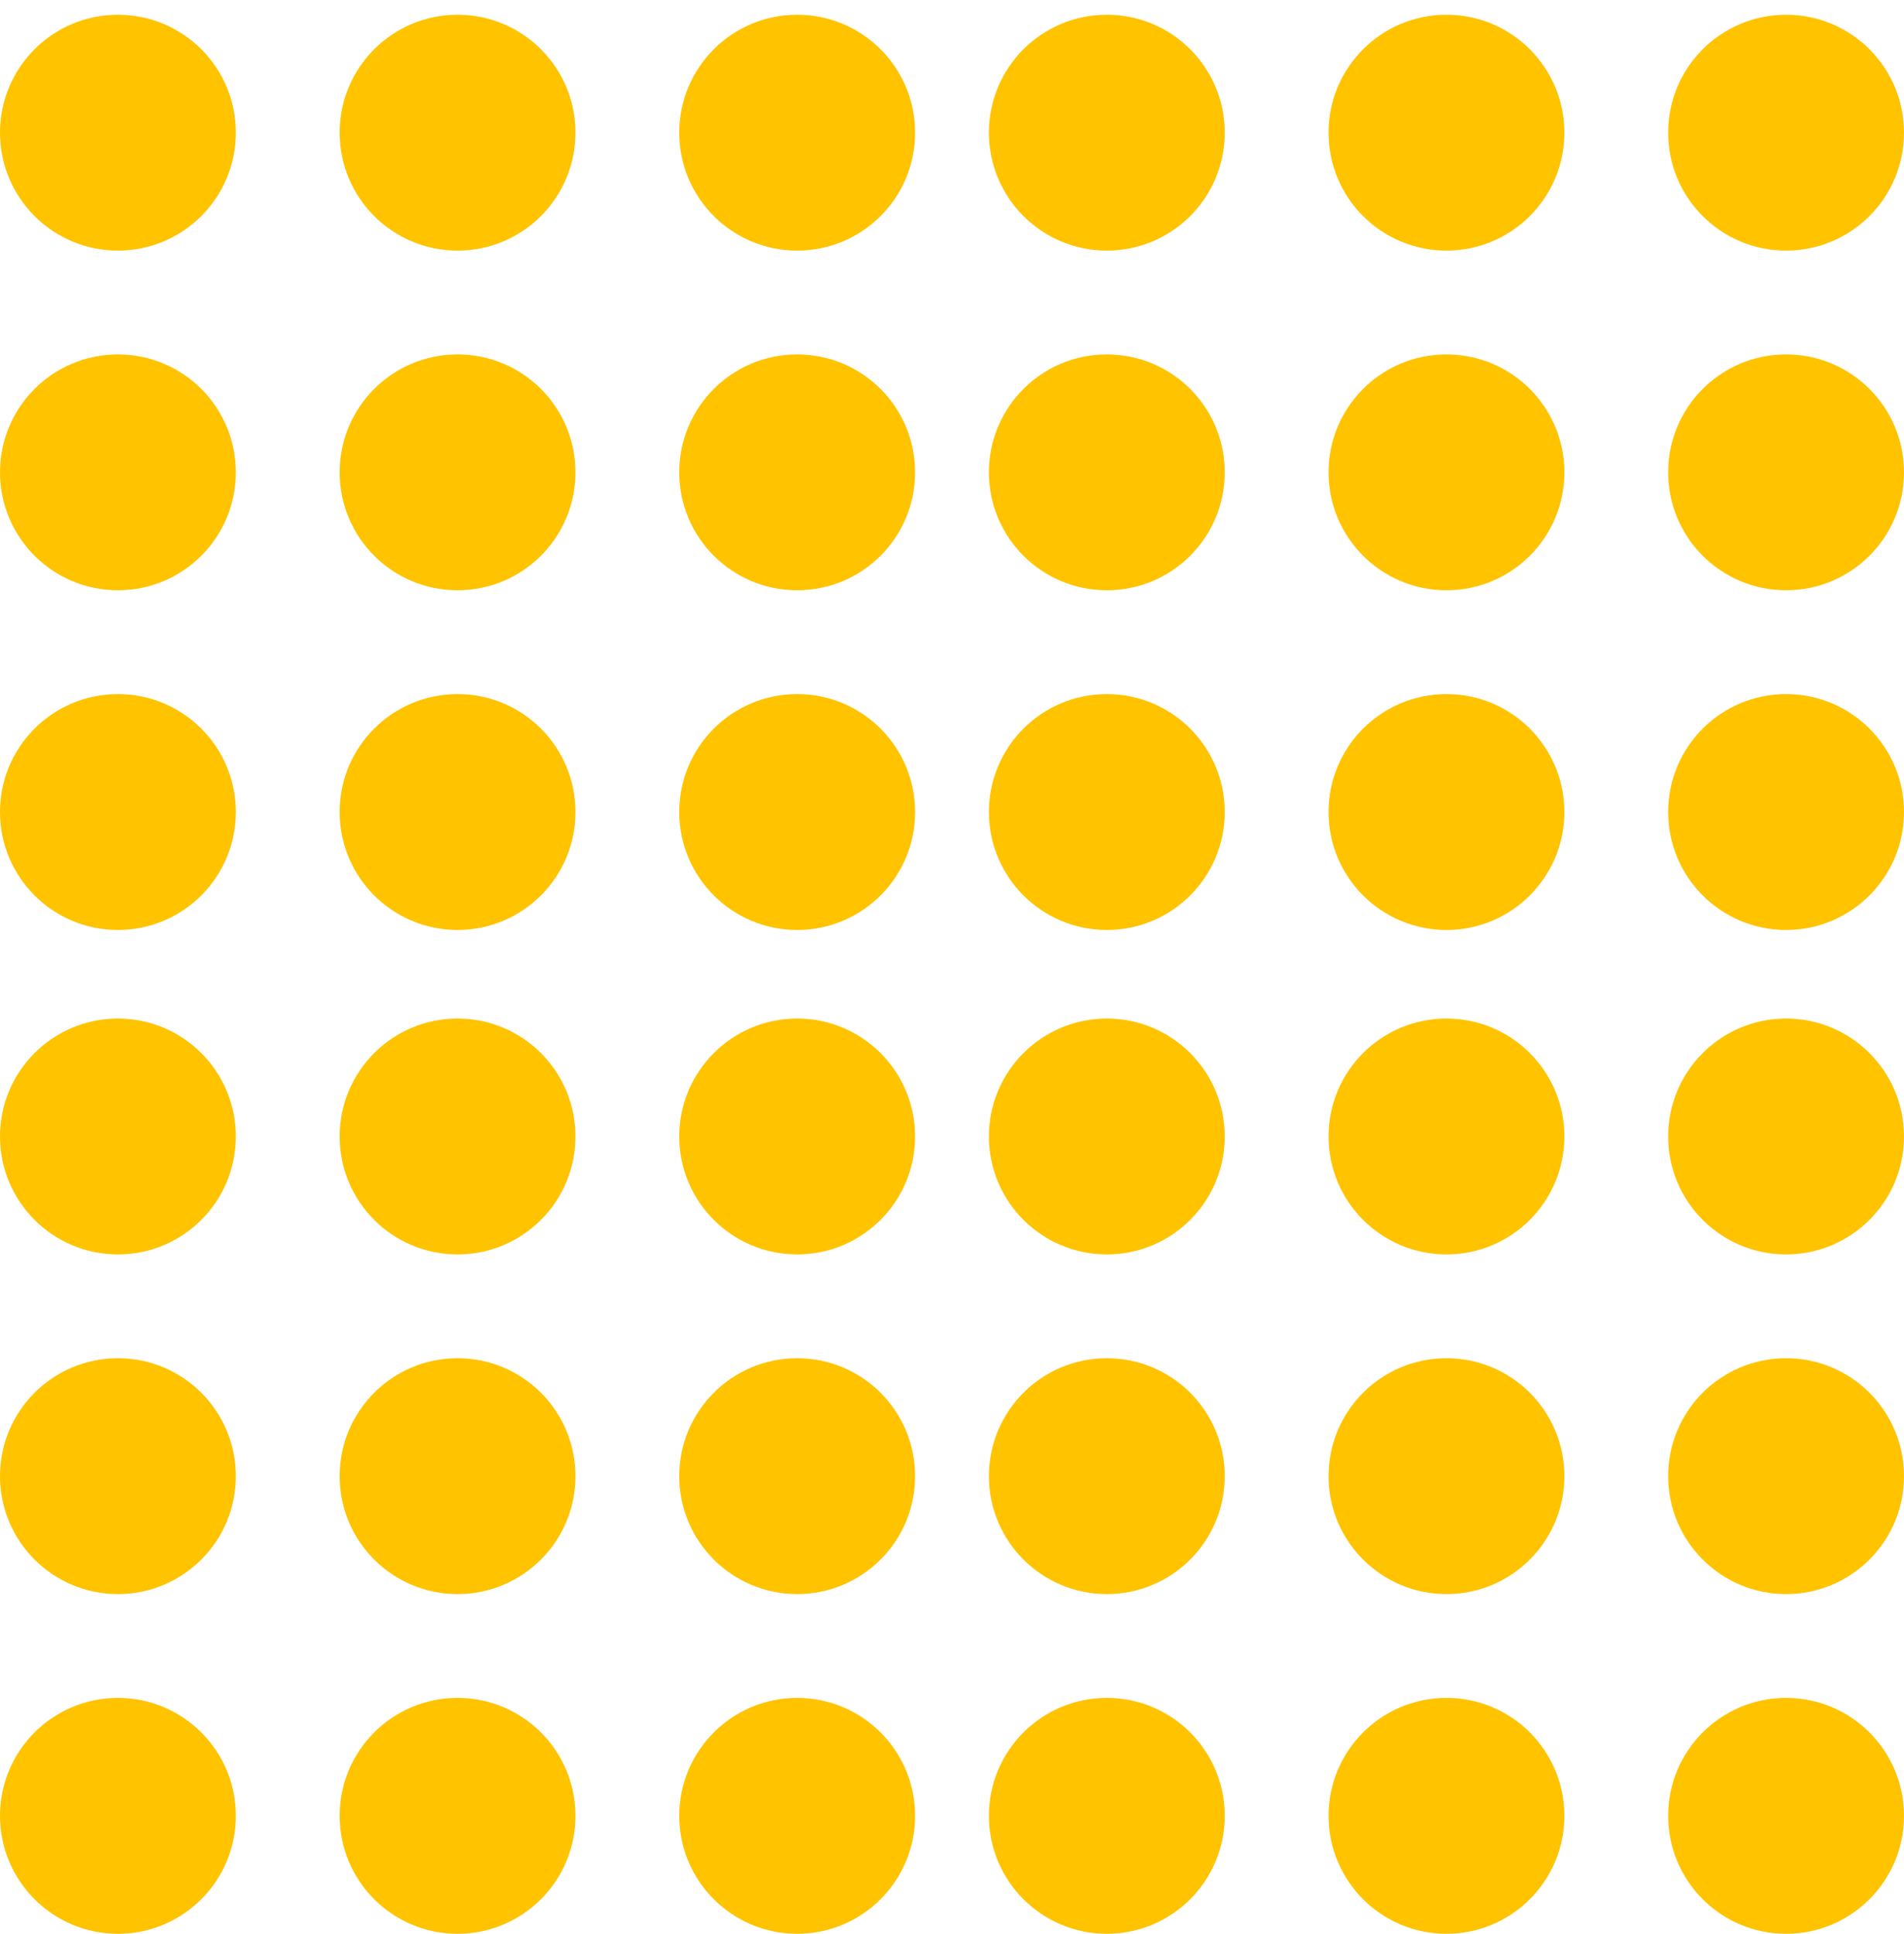 <svg width="129" height="131" viewBox="0 0 129 131" fill="none" xmlns="http://www.w3.org/2000/svg">
<path d="M15.979 8.987C15.979 13.4 12.402 16.977 7.99 16.977C3.577 16.977 0 13.4 0 8.987C0 4.575 3.577 0.998 7.99 0.998C12.402 0.998 15.979 4.575 15.979 8.987Z" fill="#FFC300"/>
<path d="M62 8.987C62 13.4 58.423 16.977 54.01 16.977C49.598 16.977 46.02 13.4 46.02 8.987C46.02 4.575 49.598 0.998 54.01 0.998C58.423 0.998 62 4.575 62 8.987Z" fill="#FFC300"/>
<path d="M38.99 8.987C38.99 13.4 35.413 16.977 31 16.977C26.588 16.977 23.011 13.4 23.011 8.987C23.011 4.575 26.588 0.998 31 0.998C35.413 0.998 38.99 4.575 38.99 8.987Z" fill="#FFC300"/>
<path d="M15.979 55.008C15.979 59.42 12.402 62.998 7.99 62.998C3.577 62.998 0 59.42 0 55.008C0 50.595 3.577 47.018 7.99 47.018C12.402 47.018 15.979 50.595 15.979 55.008Z" fill="#FFC300"/>
<path d="M62 55.008C62 59.42 58.423 62.998 54.01 62.998C49.598 62.998 46.02 59.42 46.02 55.008C46.02 50.595 49.598 47.018 54.01 47.018C58.423 47.018 62 50.595 62 55.008Z" fill="#FFC300"/>
<path d="M38.99 55.008C38.99 59.42 35.413 62.998 31 62.998C26.588 62.998 23.011 59.42 23.011 55.008C23.011 50.595 26.588 47.018 31 47.018C35.413 47.018 38.99 50.595 38.99 55.008Z" fill="#FFC300"/>
<path d="M15.979 31.998C15.979 36.41 12.402 39.987 7.99 39.987C3.577 39.987 0 36.41 0 31.998C0 27.585 3.577 24.008 7.99 24.008C12.402 24.008 15.979 27.585 15.979 31.998Z" fill="#FFC300"/>
<path d="M62 31.997C62 36.41 58.423 39.987 54.01 39.987C49.598 39.987 46.02 36.41 46.02 31.997C46.02 27.585 49.598 24.008 54.01 24.008C58.423 24.008 62 27.585 62 31.997Z" fill="#FFC300"/>
<path d="M38.99 31.997C38.99 36.41 35.413 39.987 31 39.987C26.588 39.987 23.011 36.41 23.011 31.997C23.011 27.585 26.588 24.008 31 24.008C35.413 24.008 38.99 27.585 38.99 31.997Z" fill="#FFC300"/>
<path d="M82.979 8.987C82.979 13.4 79.402 16.977 74.99 16.977C70.577 16.977 67 13.4 67 8.987C67 4.575 70.577 0.998 74.99 0.998C79.402 0.998 82.979 4.575 82.979 8.987Z" fill="#FFC300"/>
<path d="M129 8.987C129 13.4 125.423 16.977 121.01 16.977C116.598 16.977 113.021 13.4 113.021 8.987C113.021 4.575 116.598 0.998 121.01 0.998C125.423 0.998 129 4.575 129 8.987Z" fill="#FFC300"/>
<path d="M105.99 8.987C105.99 13.4 102.413 16.977 98 16.977C93.588 16.977 90.011 13.4 90.011 8.987C90.011 4.575 93.588 0.998 98 0.998C102.413 0.998 105.99 4.575 105.99 8.987Z" fill="#FFC300"/>
<path d="M82.979 55.008C82.979 59.42 79.402 62.998 74.99 62.998C70.577 62.998 67 59.42 67 55.008C67 50.595 70.577 47.018 74.99 47.018C79.402 47.018 82.979 50.595 82.979 55.008Z" fill="#FFC300"/>
<path d="M129 55.008C129 59.42 125.423 62.998 121.01 62.998C116.598 62.998 113.021 59.42 113.021 55.008C113.021 50.595 116.598 47.018 121.01 47.018C125.423 47.018 129 50.595 129 55.008Z" fill="#FFC300"/>
<path d="M105.99 55.008C105.99 59.42 102.413 62.998 98 62.998C93.588 62.998 90.011 59.42 90.011 55.008C90.011 50.595 93.588 47.018 98 47.018C102.413 47.018 105.99 50.595 105.99 55.008Z" fill="#FFC300"/>
<path d="M82.979 31.998C82.979 36.41 79.402 39.987 74.99 39.987C70.577 39.987 67 36.41 67 31.998C67 27.585 70.577 24.008 74.99 24.008C79.402 24.008 82.979 27.585 82.979 31.998Z" fill="#FFC300"/>
<path d="M129 31.997C129 36.41 125.423 39.987 121.01 39.987C116.598 39.987 113.021 36.41 113.021 31.997C113.021 27.585 116.598 24.008 121.01 24.008C125.423 24.008 129 27.585 129 31.997Z" fill="#FFC300"/>
<path d="M105.99 31.997C105.99 36.41 102.413 39.987 98 39.987C93.588 39.987 90.011 36.41 90.011 31.997C90.011 27.585 93.588 24.008 98 24.008C102.413 24.008 105.99 27.585 105.99 31.997Z" fill="#FFC300"/>
<path d="M15.979 76.987C15.979 81.4 12.402 84.977 7.99 84.977C3.577 84.977 0 81.4 0 76.987C0 72.575 3.577 68.998 7.99 68.998C12.402 68.998 15.979 72.575 15.979 76.987Z" fill="#FFC300"/>
<path d="M62 76.987C62 81.4 58.423 84.977 54.01 84.977C49.598 84.977 46.02 81.4 46.02 76.987C46.02 72.575 49.598 68.998 54.01 68.998C58.423 68.998 62 72.575 62 76.987Z" fill="#FFC300"/>
<path d="M38.99 76.987C38.99 81.4 35.413 84.977 31 84.977C26.588 84.977 23.011 81.4 23.011 76.987C23.011 72.575 26.588 68.998 31 68.998C35.413 68.998 38.99 72.575 38.99 76.987Z" fill="#FFC300"/>
<path d="M15.979 123.008C15.979 127.42 12.402 130.998 7.99 130.998C3.577 130.998 0 127.42 0 123.008C0 118.595 3.577 115.018 7.99 115.018C12.402 115.018 15.979 118.595 15.979 123.008Z" fill="#FFC300"/>
<path d="M62 123.008C62 127.42 58.423 130.998 54.01 130.998C49.598 130.998 46.02 127.42 46.02 123.008C46.02 118.595 49.598 115.018 54.01 115.018C58.423 115.018 62 118.595 62 123.008Z" fill="#FFC300"/>
<path d="M38.99 123.008C38.99 127.42 35.413 130.998 31 130.998C26.588 130.998 23.011 127.42 23.011 123.008C23.011 118.595 26.588 115.018 31 115.018C35.413 115.018 38.99 118.595 38.99 123.008Z" fill="#FFC300"/>
<path d="M15.979 99.998C15.979 104.41 12.402 107.987 7.99 107.987C3.577 107.987 0 104.41 0 99.998C0 95.585 3.577 92.008 7.99 92.008C12.402 92.008 15.979 95.585 15.979 99.998Z" fill="#FFC300"/>
<path d="M62 99.998C62 104.41 58.423 107.987 54.01 107.987C49.598 107.987 46.02 104.41 46.02 99.998C46.02 95.585 49.598 92.008 54.01 92.008C58.423 92.008 62 95.585 62 99.998Z" fill="#FFC300"/>
<path d="M38.99 99.998C38.99 104.41 35.413 107.987 31 107.987C26.588 107.987 23.011 104.41 23.011 99.998C23.011 95.585 26.588 92.008 31 92.008C35.413 92.008 38.99 95.585 38.99 99.998Z" fill="#FFC300"/>
<path d="M82.979 76.987C82.979 81.4 79.402 84.977 74.99 84.977C70.577 84.977 67 81.4 67 76.987C67 72.575 70.577 68.998 74.99 68.998C79.402 68.998 82.979 72.575 82.979 76.987Z" fill="#FFC300"/>
<path d="M129 76.987C129 81.4 125.423 84.977 121.01 84.977C116.598 84.977 113.021 81.4 113.021 76.987C113.021 72.575 116.598 68.998 121.01 68.998C125.423 68.998 129 72.575 129 76.987Z" fill="#FFC300"/>
<path d="M105.99 76.987C105.99 81.4 102.413 84.977 98 84.977C93.588 84.977 90.011 81.4 90.011 76.987C90.011 72.575 93.588 68.998 98 68.998C102.413 68.998 105.99 72.575 105.99 76.987Z" fill="#FFC300"/>
<path d="M82.979 123.008C82.979 127.42 79.402 130.998 74.99 130.998C70.577 130.998 67 127.42 67 123.008C67 118.595 70.577 115.018 74.99 115.018C79.402 115.018 82.979 118.595 82.979 123.008Z" fill="#FFC300"/>
<path d="M129 123.008C129 127.42 125.423 130.998 121.01 130.998C116.598 130.998 113.021 127.42 113.021 123.008C113.021 118.595 116.598 115.018 121.01 115.018C125.423 115.018 129 118.595 129 123.008Z" fill="#FFC300"/>
<path d="M105.99 123.008C105.99 127.42 102.413 130.998 98 130.998C93.588 130.998 90.011 127.42 90.011 123.008C90.011 118.595 93.588 115.018 98 115.018C102.413 115.018 105.99 118.595 105.99 123.008Z" fill="#FFC300"/>
<path d="M82.979 99.998C82.979 104.41 79.402 107.987 74.99 107.987C70.577 107.987 67 104.41 67 99.998C67 95.585 70.577 92.008 74.99 92.008C79.402 92.008 82.979 95.585 82.979 99.998Z" fill="#FFC300"/>
<path d="M129 99.998C129 104.41 125.423 107.987 121.01 107.987C116.598 107.987 113.021 104.41 113.021 99.998C113.021 95.585 116.598 92.008 121.01 92.008C125.423 92.008 129 95.585 129 99.998Z" fill="#FFC300"/>
<path d="M105.99 99.998C105.99 104.41 102.413 107.987 98 107.987C93.588 107.987 90.011 104.41 90.011 99.998C90.011 95.585 93.588 92.008 98 92.008C102.413 92.008 105.99 95.585 105.99 99.998Z" fill="#FFC300"/>
</svg>
